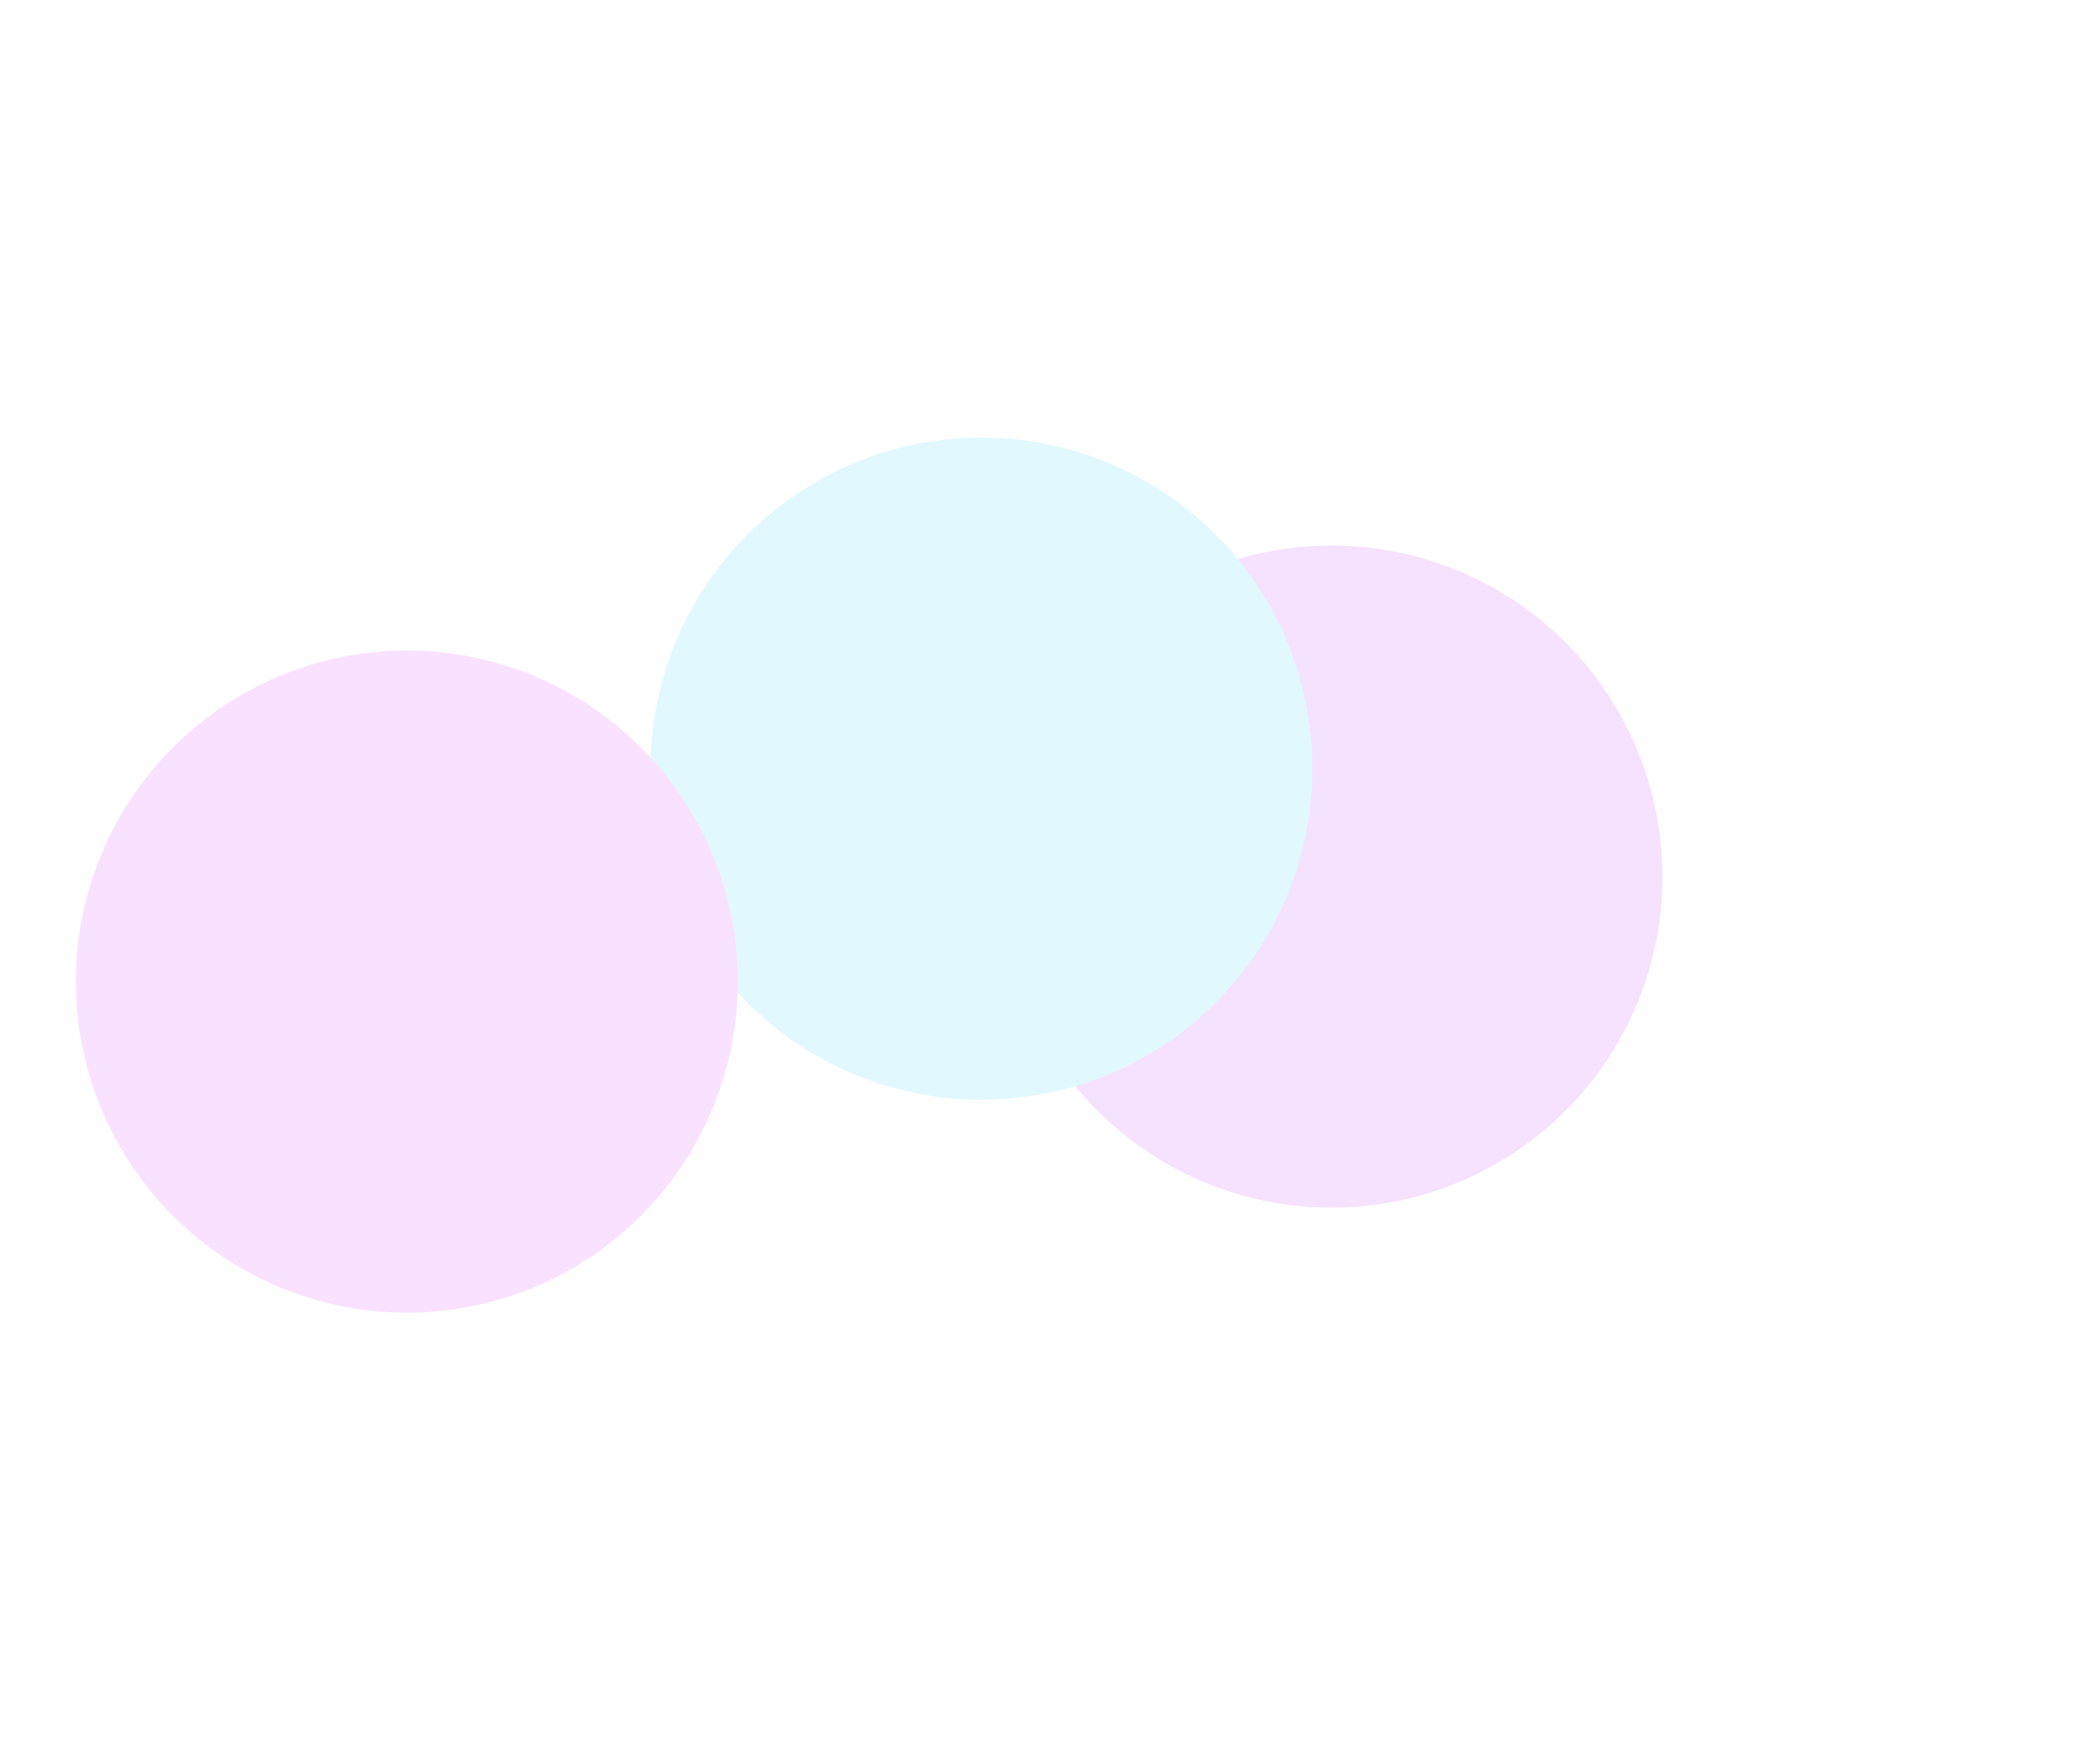 <?xml version="1.0" encoding="UTF-8"?>
<svg width="720px" height="600px" viewBox="0 0 720 600" version="1.1" xmlns="http://www.w3.org/2000/svg" xmlns:xlink="http://www.w3.org/1999/xlink">
    <title>Blur</title>
    <defs>
        <filter x="-66.1%" y="-66.1%" width="232.2%" height="232.2%" filterUnits="objectBoundingBox" id="filter-1">
            <feGaussianBlur stdDeviation="50" in="SourceGraphic"></feGaussianBlur>
        </filter>
        <filter x="-66.1%" y="-66.1%" width="232.2%" height="232.2%" filterUnits="objectBoundingBox" id="filter-2">
            <feGaussianBlur stdDeviation="50" in="SourceGraphic"></feGaussianBlur>
        </filter>
        <filter x="-66.1%" y="-66.1%" width="232.2%" height="232.2%" filterUnits="objectBoundingBox" id="filter-3">
            <feGaussianBlur stdDeviation="50" in="SourceGraphic"></feGaussianBlur>
        </filter>
    </defs>
    <g id="Orenji-Studio" stroke="none" stroke-width="1" fill="none" fill-rule="evenodd">
        <g id="MacBook-Air-13&quot;" transform="translate(0, -801)">
            <g id="Blur" transform="translate(26, 951)">
                <circle id="Oval" fill="#F5E2FF" filter="url(#filter-1)" cx="430.5" cy="150.5" r="113.5"></circle>
                <circle id="Oval-Copy" fill="#E2F8FF" filter="url(#filter-2)" cx="310.5" cy="113.5" r="113.5"></circle>
                <circle id="Oval-Copy-2" fill="#F9E2FF" filter="url(#filter-3)" cx="113.5" cy="186.5" r="113.5"></circle>
            </g>
        </g>
    </g>
</svg>